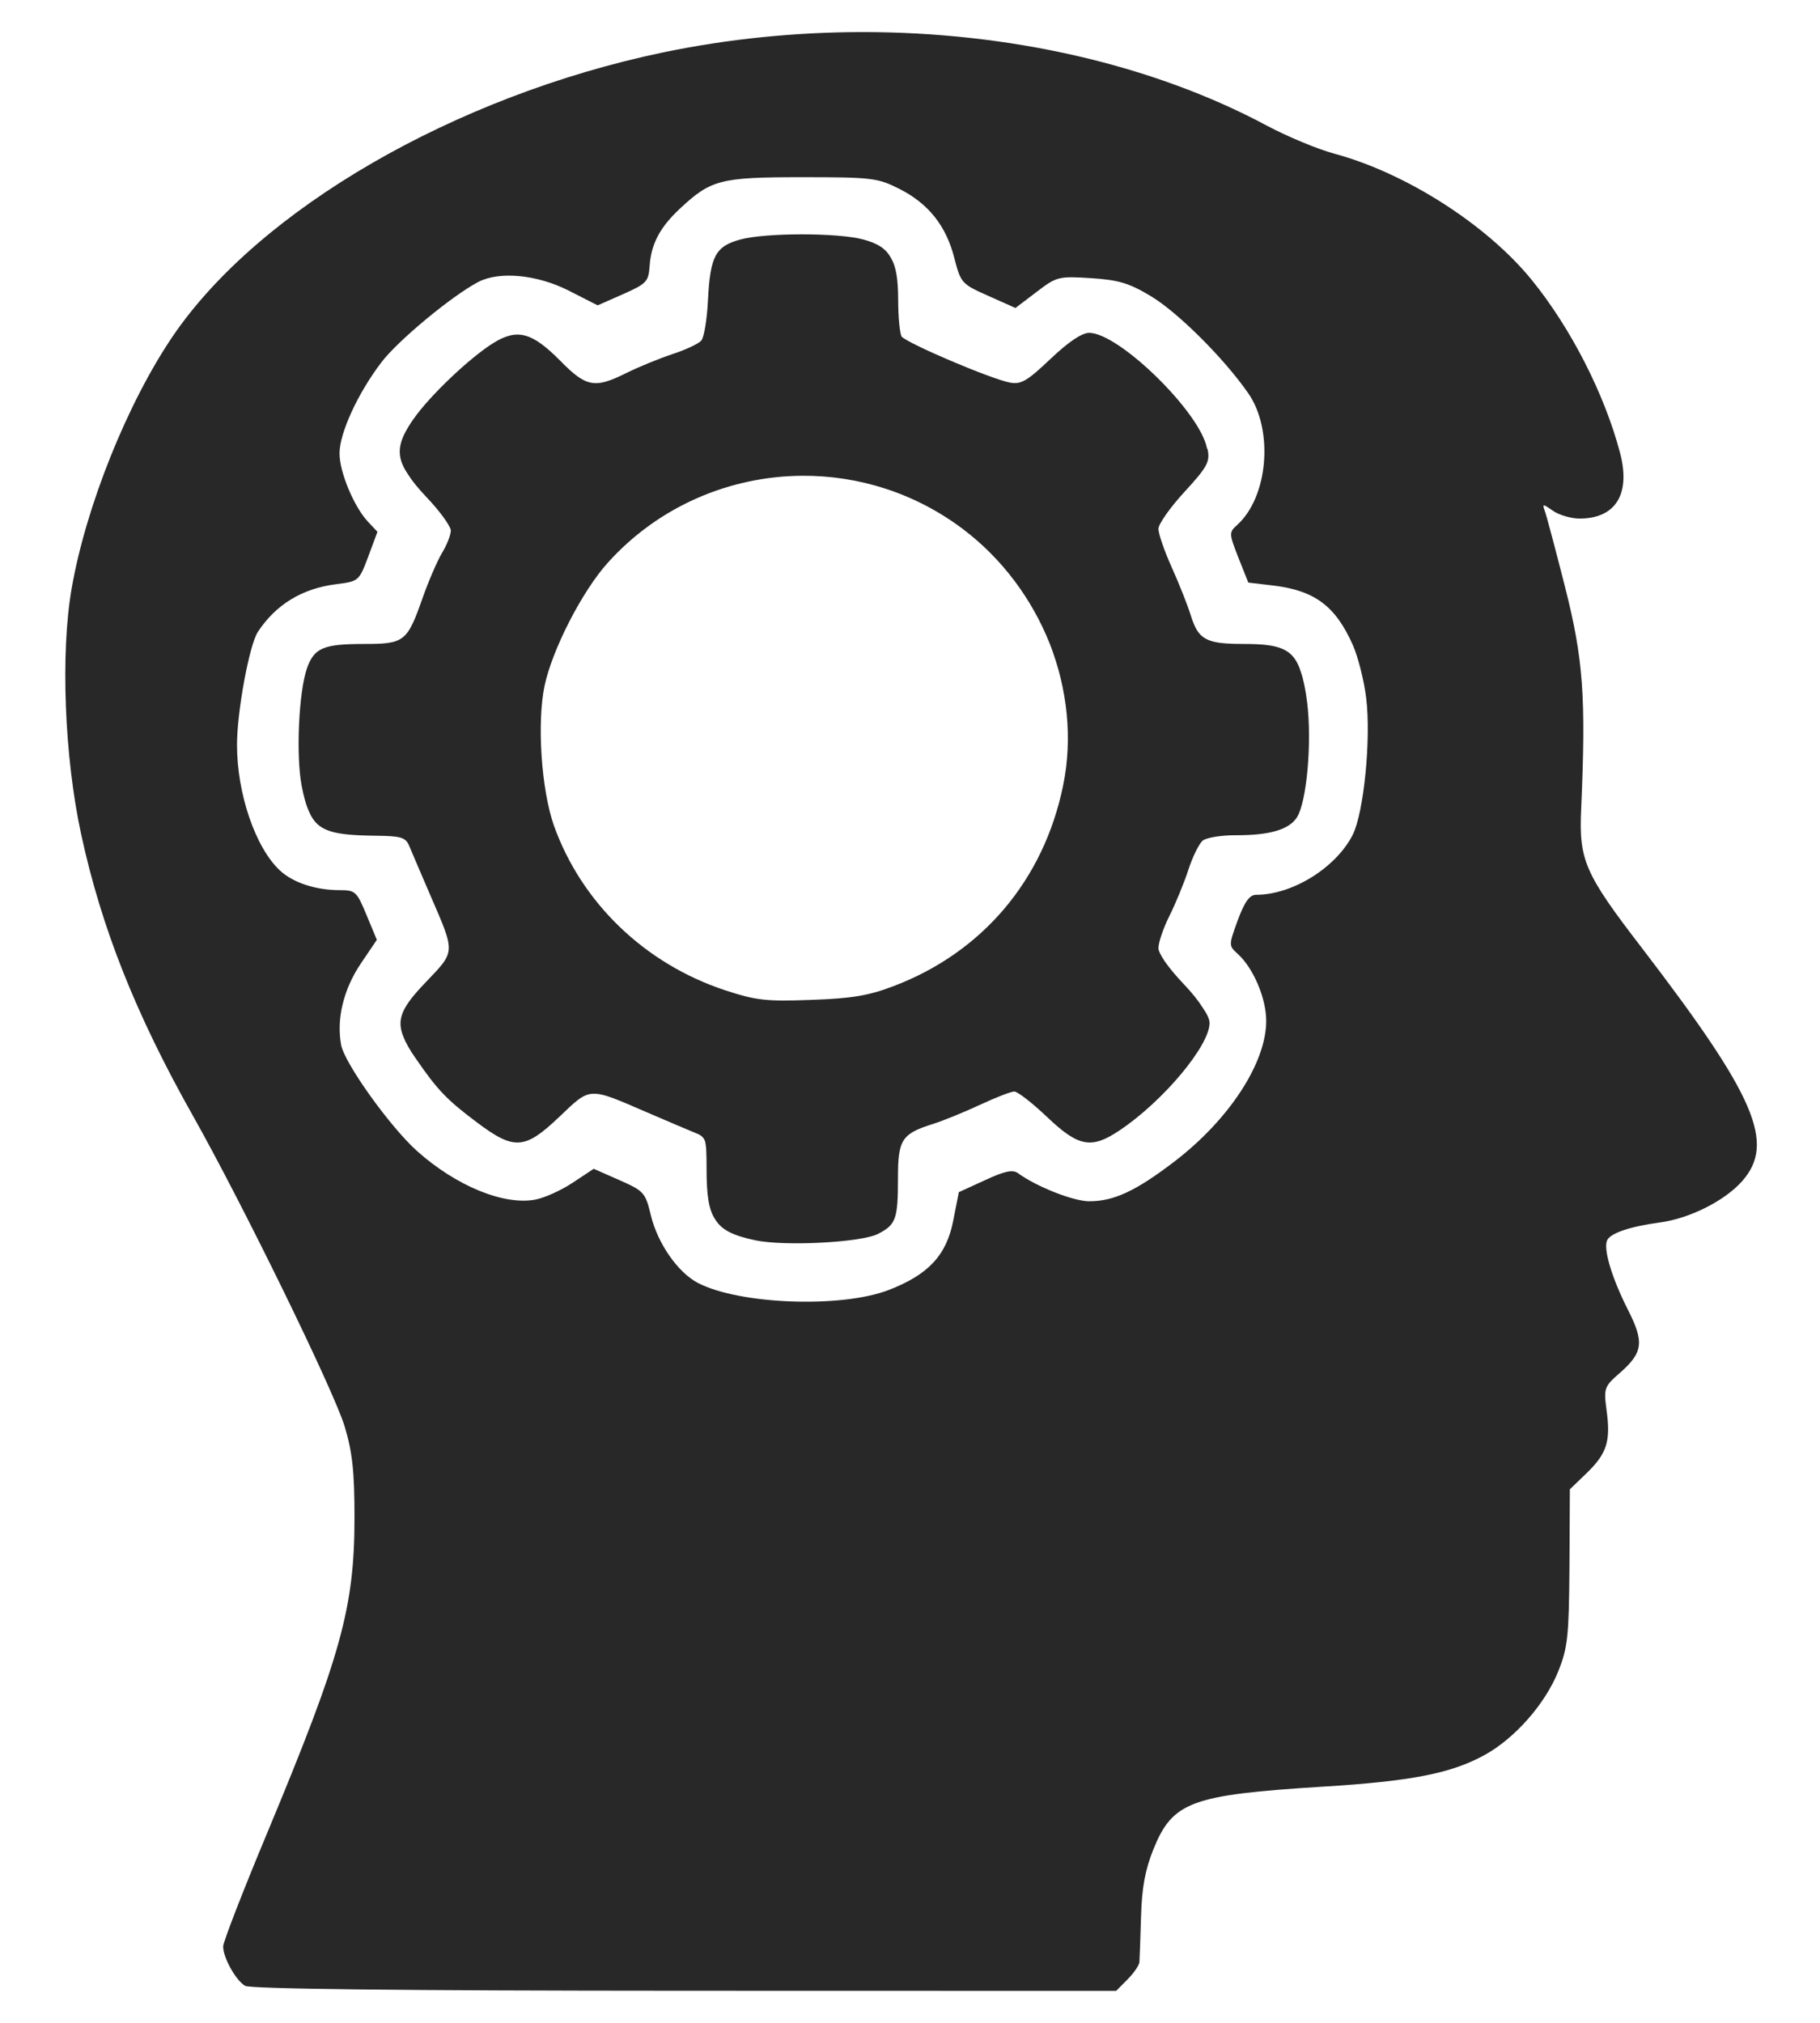 <svg
  xmlns="http://www.w3.org/2000/svg"
  xmlns:xlink="http://www.w3.org/1999/xlink"
  width="18px" height="20px">
  <path fill-rule="evenodd"  fill="rgb(40, 40, 40)"
        d="M17.231,11.677 C17.058,11.873 16.712,12.047 16.415,12.087 C16.115,12.127 15.920,12.195 15.893,12.267 C15.858,12.358 15.943,12.639 16.101,12.951 C16.263,13.270 16.250,13.372 16.023,13.572 C15.866,13.709 15.860,13.724 15.889,13.942 C15.931,14.249 15.893,14.370 15.694,14.563 L15.526,14.725 L15.522,15.494 C15.517,16.182 15.505,16.291 15.411,16.525 C15.281,16.849 14.979,17.191 14.679,17.354 C14.347,17.535 13.957,17.611 13.081,17.665 C11.779,17.746 11.597,17.814 11.407,18.285 C11.326,18.485 11.293,18.664 11.285,18.949 C11.279,19.164 11.271,19.366 11.269,19.399 C11.266,19.432 11.213,19.509 11.151,19.571 L11.039,19.684 L6.772,19.683 C3.960,19.682 2.477,19.665 2.424,19.634 C2.332,19.580 2.207,19.357 2.207,19.244 C2.207,19.202 2.402,18.698 2.642,18.124 C3.375,16.366 3.506,15.893 3.506,15.001 C3.506,14.549 3.485,14.357 3.409,14.104 C3.303,13.752 2.401,11.906 1.906,11.028 C1.343,10.030 1.003,9.174 0.803,8.250 C0.637,7.486 0.597,6.455 0.709,5.816 C0.850,5.006 1.260,3.985 1.709,3.324 C2.562,2.070 4.497,0.950 6.554,0.519 C7.202,0.384 7.867,0.318 8.525,0.317 C9.973,0.316 11.392,0.634 12.529,1.242 C12.731,1.350 13.032,1.475 13.195,1.519 C13.902,1.709 14.701,2.219 15.146,2.764 C15.534,3.240 15.871,3.899 16.023,4.480 C16.129,4.884 15.979,5.127 15.623,5.127 C15.539,5.127 15.420,5.093 15.359,5.050 C15.260,4.981 15.252,4.980 15.277,5.048 C15.293,5.089 15.383,5.428 15.478,5.802 C15.660,6.519 15.686,6.890 15.638,7.998 C15.615,8.506 15.671,8.635 16.241,9.376 C17.362,10.839 17.562,11.301 17.231,11.677 ZM13.512,6.904 C13.492,6.734 13.432,6.497 13.380,6.378 C13.208,5.991 13.002,5.838 12.590,5.789 L12.346,5.760 L12.248,5.514 C12.155,5.275 12.153,5.265 12.235,5.191 C12.543,4.914 12.598,4.253 12.346,3.889 C12.107,3.544 11.649,3.088 11.382,2.928 C11.167,2.799 11.064,2.768 10.790,2.750 C10.469,2.730 10.451,2.734 10.251,2.887 L10.043,3.045 L9.774,2.925 C9.511,2.808 9.503,2.799 9.439,2.554 C9.359,2.234 9.182,2.012 8.894,1.867 C8.680,1.759 8.624,1.752 7.931,1.752 C7.120,1.752 7.031,1.776 6.720,2.067 C6.526,2.249 6.440,2.413 6.425,2.628 C6.414,2.785 6.396,2.804 6.163,2.908 L5.911,3.019 L5.624,2.873 C5.310,2.714 4.936,2.679 4.728,2.789 C4.465,2.928 3.931,3.371 3.770,3.585 C3.536,3.893 3.357,4.285 3.358,4.484 C3.358,4.669 3.502,5.012 3.639,5.158 L3.733,5.258 L3.642,5.503 C3.551,5.745 3.548,5.748 3.325,5.776 C2.989,5.818 2.728,5.977 2.550,6.248 C2.466,6.376 2.344,7.034 2.344,7.364 C2.344,7.848 2.526,8.381 2.769,8.607 C2.898,8.727 3.122,8.801 3.359,8.801 C3.514,8.801 3.529,8.814 3.625,9.047 L3.727,9.292 L3.567,9.529 C3.397,9.782 3.326,10.076 3.374,10.332 C3.408,10.513 3.857,11.140 4.123,11.379 C4.510,11.725 4.982,11.919 5.293,11.861 C5.384,11.844 5.551,11.769 5.665,11.693 L5.872,11.556 L6.126,11.668 C6.368,11.775 6.383,11.791 6.436,12.012 C6.503,12.293 6.704,12.582 6.905,12.686 C7.315,12.897 8.314,12.935 8.785,12.756 C9.179,12.605 9.360,12.413 9.427,12.071 L9.483,11.787 L9.741,11.669 C9.937,11.578 10.017,11.561 10.069,11.600 C10.252,11.733 10.616,11.877 10.772,11.877 C11.015,11.878 11.235,11.775 11.614,11.485 C12.157,11.070 12.525,10.506 12.523,10.091 C12.522,9.867 12.395,9.570 12.241,9.431 C12.151,9.349 12.151,9.348 12.242,9.097 C12.311,8.913 12.359,8.847 12.423,8.847 C12.782,8.847 13.212,8.580 13.378,8.255 C13.488,8.037 13.561,7.309 13.512,6.904 ZM12.226,8.258 C12.080,8.257 11.930,8.282 11.895,8.311 C11.859,8.341 11.794,8.472 11.752,8.603 C11.709,8.734 11.625,8.938 11.565,9.057 C11.505,9.177 11.457,9.319 11.457,9.375 C11.457,9.401 11.483,9.450 11.519,9.504 C11.564,9.569 11.627,9.645 11.701,9.723 C11.790,9.816 11.852,9.895 11.895,9.963 C11.939,10.027 11.963,10.079 11.963,10.114 C11.963,10.340 11.500,10.892 11.070,11.178 C10.794,11.363 10.666,11.339 10.357,11.045 C10.211,10.906 10.064,10.792 10.032,10.792 C9.998,10.792 9.845,10.852 9.691,10.924 C9.536,10.996 9.328,11.081 9.226,11.113 C8.918,11.210 8.881,11.268 8.881,11.645 C8.881,12.052 8.862,12.108 8.685,12.199 C8.520,12.285 7.760,12.324 7.470,12.263 C7.259,12.218 7.142,12.166 7.076,12.060 C7.007,11.961 6.988,11.809 6.988,11.552 C6.988,11.410 6.986,11.331 6.972,11.281 C6.957,11.244 6.934,11.224 6.893,11.208 C6.836,11.185 6.613,11.090 6.399,10.998 C5.816,10.746 5.844,10.745 5.534,11.040 C5.190,11.368 5.086,11.375 4.714,11.095 C4.417,10.872 4.327,10.778 4.109,10.461 C4.055,10.383 4.016,10.317 3.993,10.258 C3.915,10.077 3.976,9.956 4.212,9.710 C4.507,9.401 4.506,9.429 4.254,8.847 C4.164,8.637 4.073,8.426 4.047,8.363 C4.011,8.279 3.967,8.266 3.721,8.263 C3.291,8.258 3.139,8.222 3.056,8.023 C3.026,7.958 3.004,7.876 2.983,7.767 C2.926,7.462 2.955,6.839 3.036,6.607 C3.108,6.406 3.198,6.367 3.599,6.367 C4.001,6.367 4.027,6.346 4.181,5.908 C4.239,5.744 4.325,5.545 4.372,5.466 C4.420,5.388 4.459,5.288 4.459,5.242 C4.447,5.188 4.345,5.048 4.214,4.911 C4.133,4.825 4.075,4.754 4.034,4.688 C3.908,4.502 3.933,4.369 4.086,4.148 C4.247,3.915 4.650,3.532 4.885,3.388 C5.118,3.246 5.263,3.286 5.542,3.568 C5.799,3.829 5.882,3.844 6.197,3.687 C6.316,3.628 6.521,3.544 6.651,3.501 C6.782,3.458 6.911,3.398 6.937,3.366 C6.963,3.335 6.993,3.155 7.002,2.966 C7.024,2.533 7.076,2.435 7.322,2.368 C7.448,2.334 7.689,2.317 7.931,2.317 C8.172,2.317 8.414,2.334 8.539,2.368 C8.679,2.406 8.762,2.457 8.811,2.550 C8.864,2.637 8.882,2.763 8.883,2.962 C8.883,3.131 8.898,3.286 8.916,3.327 C8.978,3.397 9.799,3.747 9.990,3.783 C10.098,3.803 10.161,3.766 10.389,3.549 C10.566,3.381 10.699,3.291 10.772,3.291 C11.066,3.291 11.865,4.071 11.936,4.428 C11.936,4.429 11.936,4.429 11.936,4.429 C11.937,4.434 11.943,4.441 11.944,4.445 C11.968,4.566 11.940,4.618 11.714,4.864 C11.572,5.018 11.457,5.182 11.457,5.229 C11.457,5.276 11.515,5.447 11.588,5.608 C11.661,5.770 11.746,5.984 11.777,6.085 C11.795,6.144 11.814,6.188 11.835,6.226 C11.907,6.344 12.019,6.367 12.306,6.367 C12.657,6.367 12.794,6.413 12.865,6.642 C12.892,6.720 12.912,6.817 12.928,6.946 C12.976,7.339 12.925,7.925 12.827,8.081 C12.750,8.202 12.557,8.259 12.226,8.258 ZM9.521,5.229 C9.049,4.874 8.491,4.701 7.936,4.704 C7.224,4.708 6.518,5.001 6.011,5.564 C5.757,5.846 5.460,6.425 5.385,6.784 C5.310,7.148 5.353,7.804 5.478,8.162 C5.751,8.925 6.375,9.527 7.169,9.790 C7.477,9.891 7.576,9.903 8.023,9.886 C8.424,9.872 8.593,9.844 8.840,9.749 C9.718,9.415 10.323,8.699 10.514,7.768 C10.610,7.302 10.557,6.813 10.383,6.366 C10.207,5.924 9.913,5.524 9.521,5.229 Z"/>
</svg>

